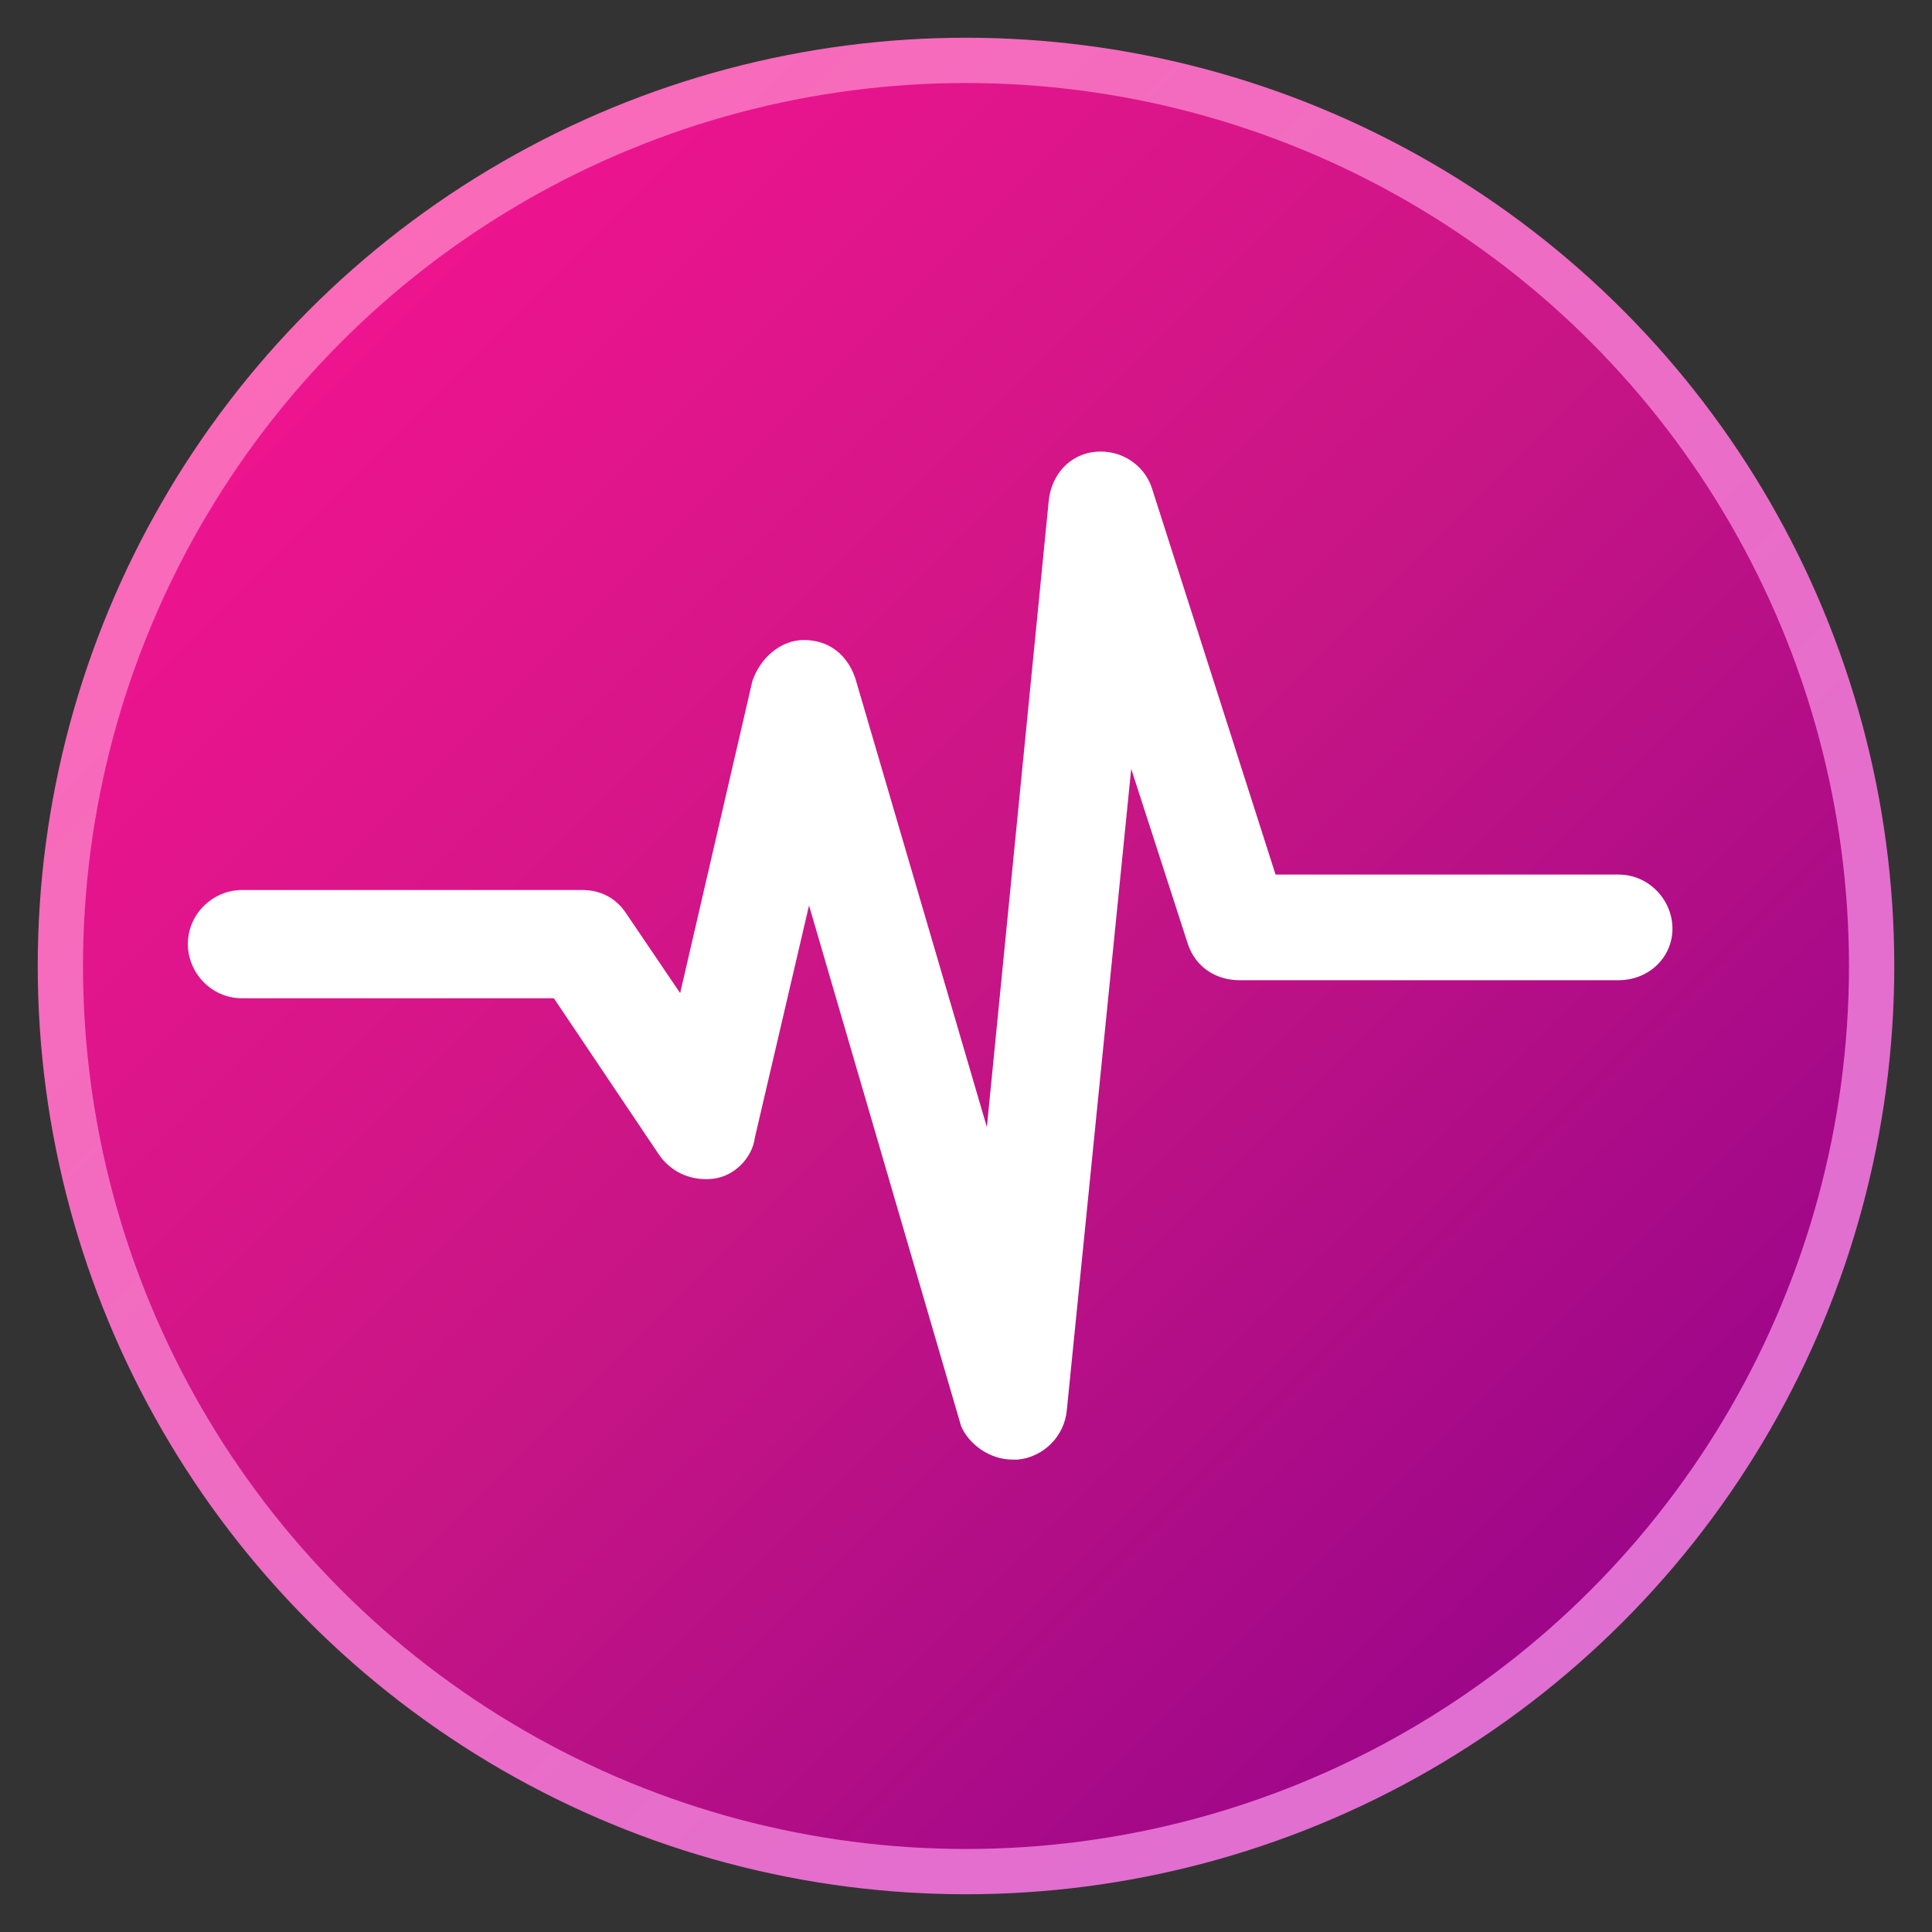 <?xml version="1.0" encoding="UTF-8" standalone="no"?>
<svg
   width="128"
   height="128"
   viewBox="0 0 128 128"
   version="1.1"
   id="svg36"
   sodipodi:docname="wp_status.svg"
   inkscape:export-filename="wp_status_250.png"
   inkscape:export-xdpi="195.12195"
   inkscape:export-ydpi="195.12195"
   inkscape:version="1.2.2 (b0a8486541, 2022-12-01)"
   xmlns:inkscape="http://www.inkscape.org/namespaces/inkscape"
   xmlns:sodipodi="http://sodipodi.sourceforge.net/DTD/sodipodi-0.dtd"
   xmlns="http://www.w3.org/2000/svg"
   xmlns:svg="http://www.w3.org/2000/svg">
  <rect x="0" y="0" width="128" height="128" fill="#333333" stroke="none"/>
  <sodipodi:namedview
     id="namedview38"
     pagecolor="#ffffff"
     bordercolor="#666666"
     borderopacity="1.0"
     inkscape:showpageshadow="2"
     inkscape:pageopacity="0.0"
     inkscape:pagecheckerboard="0"
     inkscape:deskcolor="#d1d1d1"
     showgrid="false"
     inkscape:zoom="1.4183568"
     inkscape:cx="19.036113"
     inkscape:cy="64.158752"
     inkscape:window-width="2560"
     inkscape:window-height="1336"
     inkscape:window-x="0"
     inkscape:window-y="32"
     inkscape:window-maximized="1"
     inkscape:current-layer="svg36" />
  <!-- Background Circle -->
  <circle
     cx="64"
     cy="64"
     r="60"
     fill="url(#bgGradient)"
     stroke="url(#borderGradient)"
     stroke-width="3"
     id="circle2" />
  <!-- Status Graph Line with Big Dip and Big Rise -->
  <!-- Data Points -->
  <!-- Gradients -->
  <defs
     id="defs34">
    <linearGradient
       id="bgGradient"
       x1="0%"
       y1="0%"
       x2="100%"
       y2="100%">
      <stop
         offset="0%"
         style="stop-color:#FF1493;stop-opacity:1"
         id="stop22" />
      <stop
         offset="50%"
         style="stop-color:#C71585;stop-opacity:1"
         id="stop24" />
      <stop
         offset="100%"
         style="stop-color:#8B008B;stop-opacity:1"
         id="stop26" />
    </linearGradient>
    <linearGradient
       id="borderGradient"
       x1="0%"
       y1="0%"
       x2="100%"
       y2="100%">
      <stop
         offset="0%"
         style="stop-color:#FF69B4;stop-opacity:1"
         id="stop29" />
      <stop
         offset="100%"
         style="stop-color:#DA70D6;stop-opacity:1"
         id="stop31" />
    </linearGradient>
  </defs>
  <path
     d="m 67.09,96.703 c 0.171,0 0.171,0 0.342,0 1.708,-0.171 3.074,-1.537 3.244,-3.244 l 4.269,-42.52 3.757,11.612 c 0.512,1.537 1.878,2.391 3.415,2.391 h 25.102 c 2.049,0 3.586,-1.537 3.586,-3.415 0,-1.878 -1.537,-3.586 -3.586,-3.586 H 84.508 L 76.312,32.326 c -0.512,-1.537 -2.049,-2.561 -3.757,-2.391 -1.708,0.171 -2.903,1.537 -3.074,3.244 L 65.383,74.675 56.674,44.963 c -0.512,-1.537 -1.708,-2.561 -3.415,-2.561 -1.537,0 -2.903,1.195 -3.415,2.732 L 45.062,65.796 41.476,60.502 C 40.793,59.477 39.769,58.965 38.573,58.965 H 16.033 c -1.878,0 -3.586,1.537 -3.586,3.586 0,1.878 1.537,3.586 3.586,3.586 h 20.662 l 7.001,10.416 c 0.854,1.195 2.22,1.708 3.586,1.537 1.366,-0.171 2.561,-1.366 2.732,-2.732 l 3.586,-15.369 10.075,34.494 c 0.512,1.195 1.878,2.22 3.415,2.22 z"
     id="path477"
     style="fill:#ffffff;stroke-width:4.269" />
</svg>

